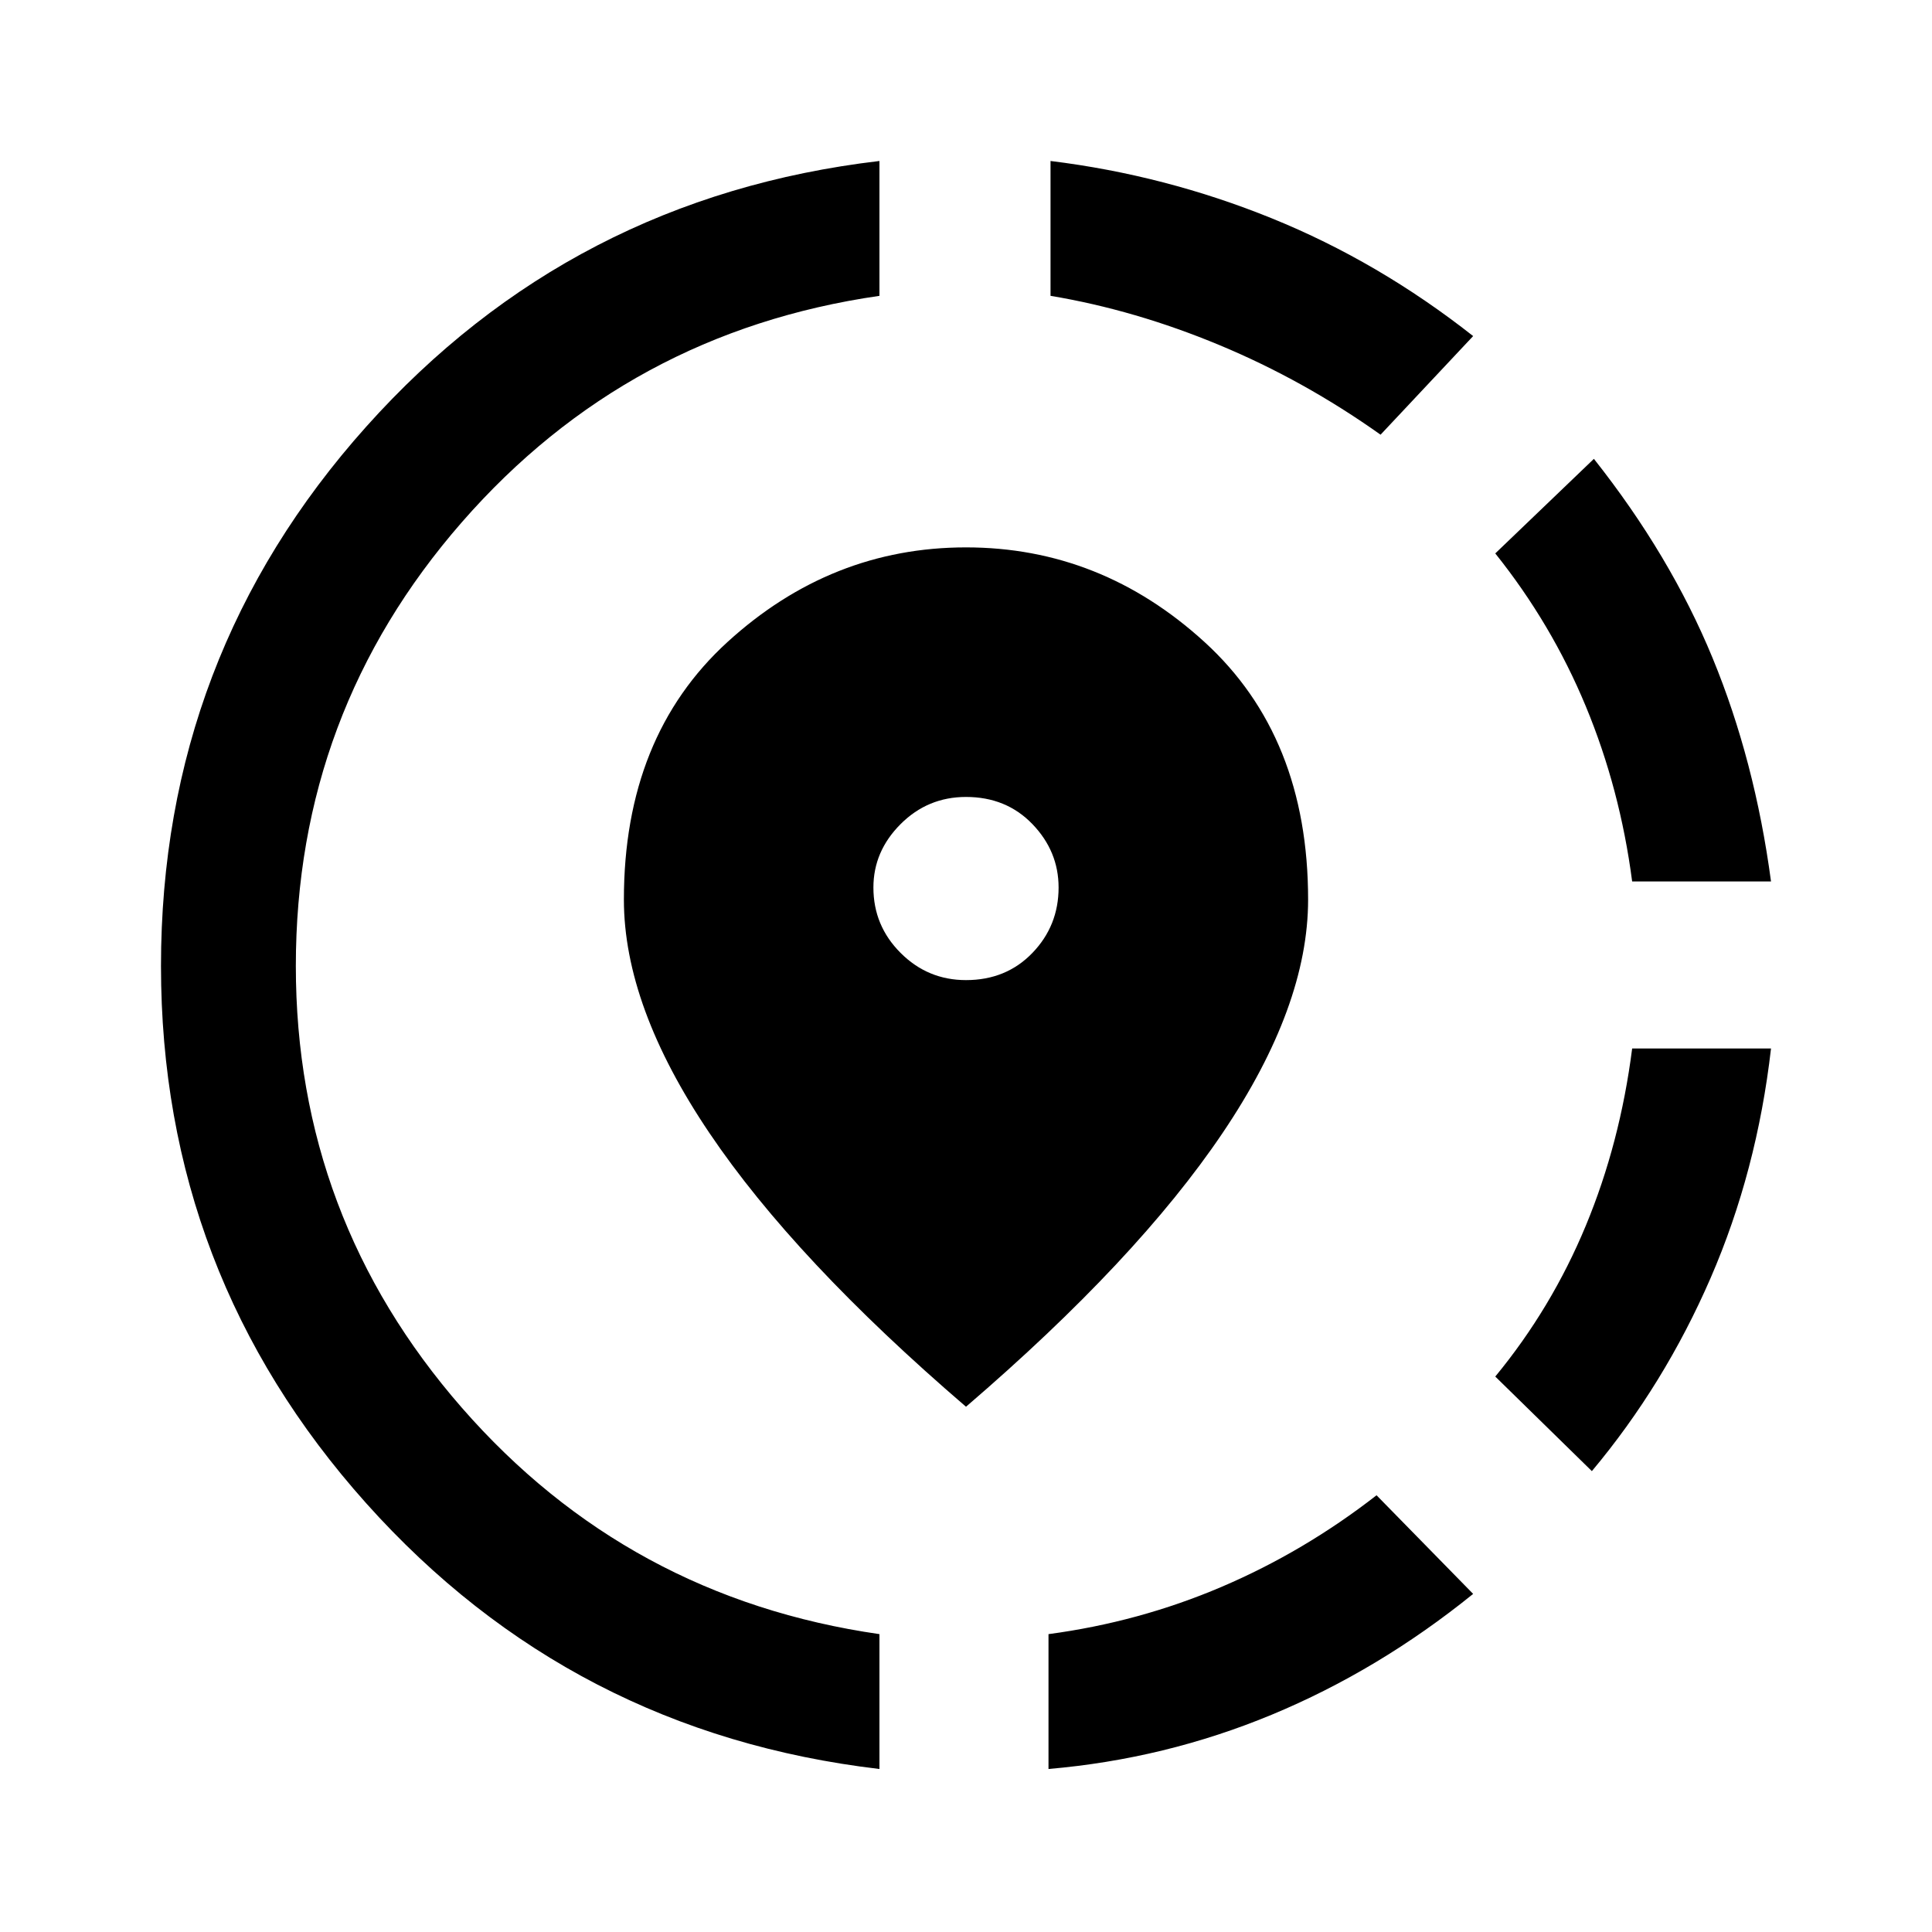 <svg xmlns="http://www.w3.org/2000/svg" height="40" width="40"><path d="M21.708 36.625V33.833Q23.583 33.583 25.292 32.854Q27 32.125 28.5 30.958L30.5 33Q28.542 34.583 26.333 35.5Q24.125 36.417 21.708 36.625ZM32.958 30.458 30.958 28.5Q32.125 27.083 32.833 25.375Q33.542 23.667 33.792 21.708H36.667Q36.375 24.25 35.417 26.458Q34.458 28.667 32.958 30.458ZM33.792 18.25Q33.542 16.333 32.833 14.625Q32.125 12.917 30.958 11.458L33 9.5Q34.583 11.5 35.458 13.625Q36.333 15.75 36.667 18.25ZM18.208 36.625Q11.833 35.875 7.583 31.125Q3.333 26.375 3.333 20Q3.333 13.583 7.583 8.833Q11.833 4.083 18.208 3.333V6.125Q13 6.875 9.562 10.812Q6.125 14.75 6.125 20Q6.125 25.208 9.562 29.146Q13 33.083 18.208 33.833ZM28.583 9Q27 7.875 25.25 7.146Q23.5 6.417 21.75 6.125V3.333Q24.125 3.625 26.333 4.521Q28.542 5.417 30.5 6.958ZM20 29.125Q16.458 26.083 14.688 23.458Q12.917 20.833 12.917 18.625Q12.917 15.25 15.062 13.292Q17.208 11.333 20 11.333Q22.792 11.333 24.938 13.292Q27.083 15.25 27.083 18.625Q27.083 20.833 25.312 23.458Q23.542 26.083 20 29.125ZM20 20.292Q20.833 20.292 21.375 19.729Q21.917 19.167 21.917 18.375Q21.917 17.625 21.375 17.062Q20.833 16.5 20 16.5Q19.208 16.5 18.646 17.062Q18.083 17.625 18.083 18.375Q18.083 19.167 18.646 19.729Q19.208 20.292 20 20.292Z"/></svg>